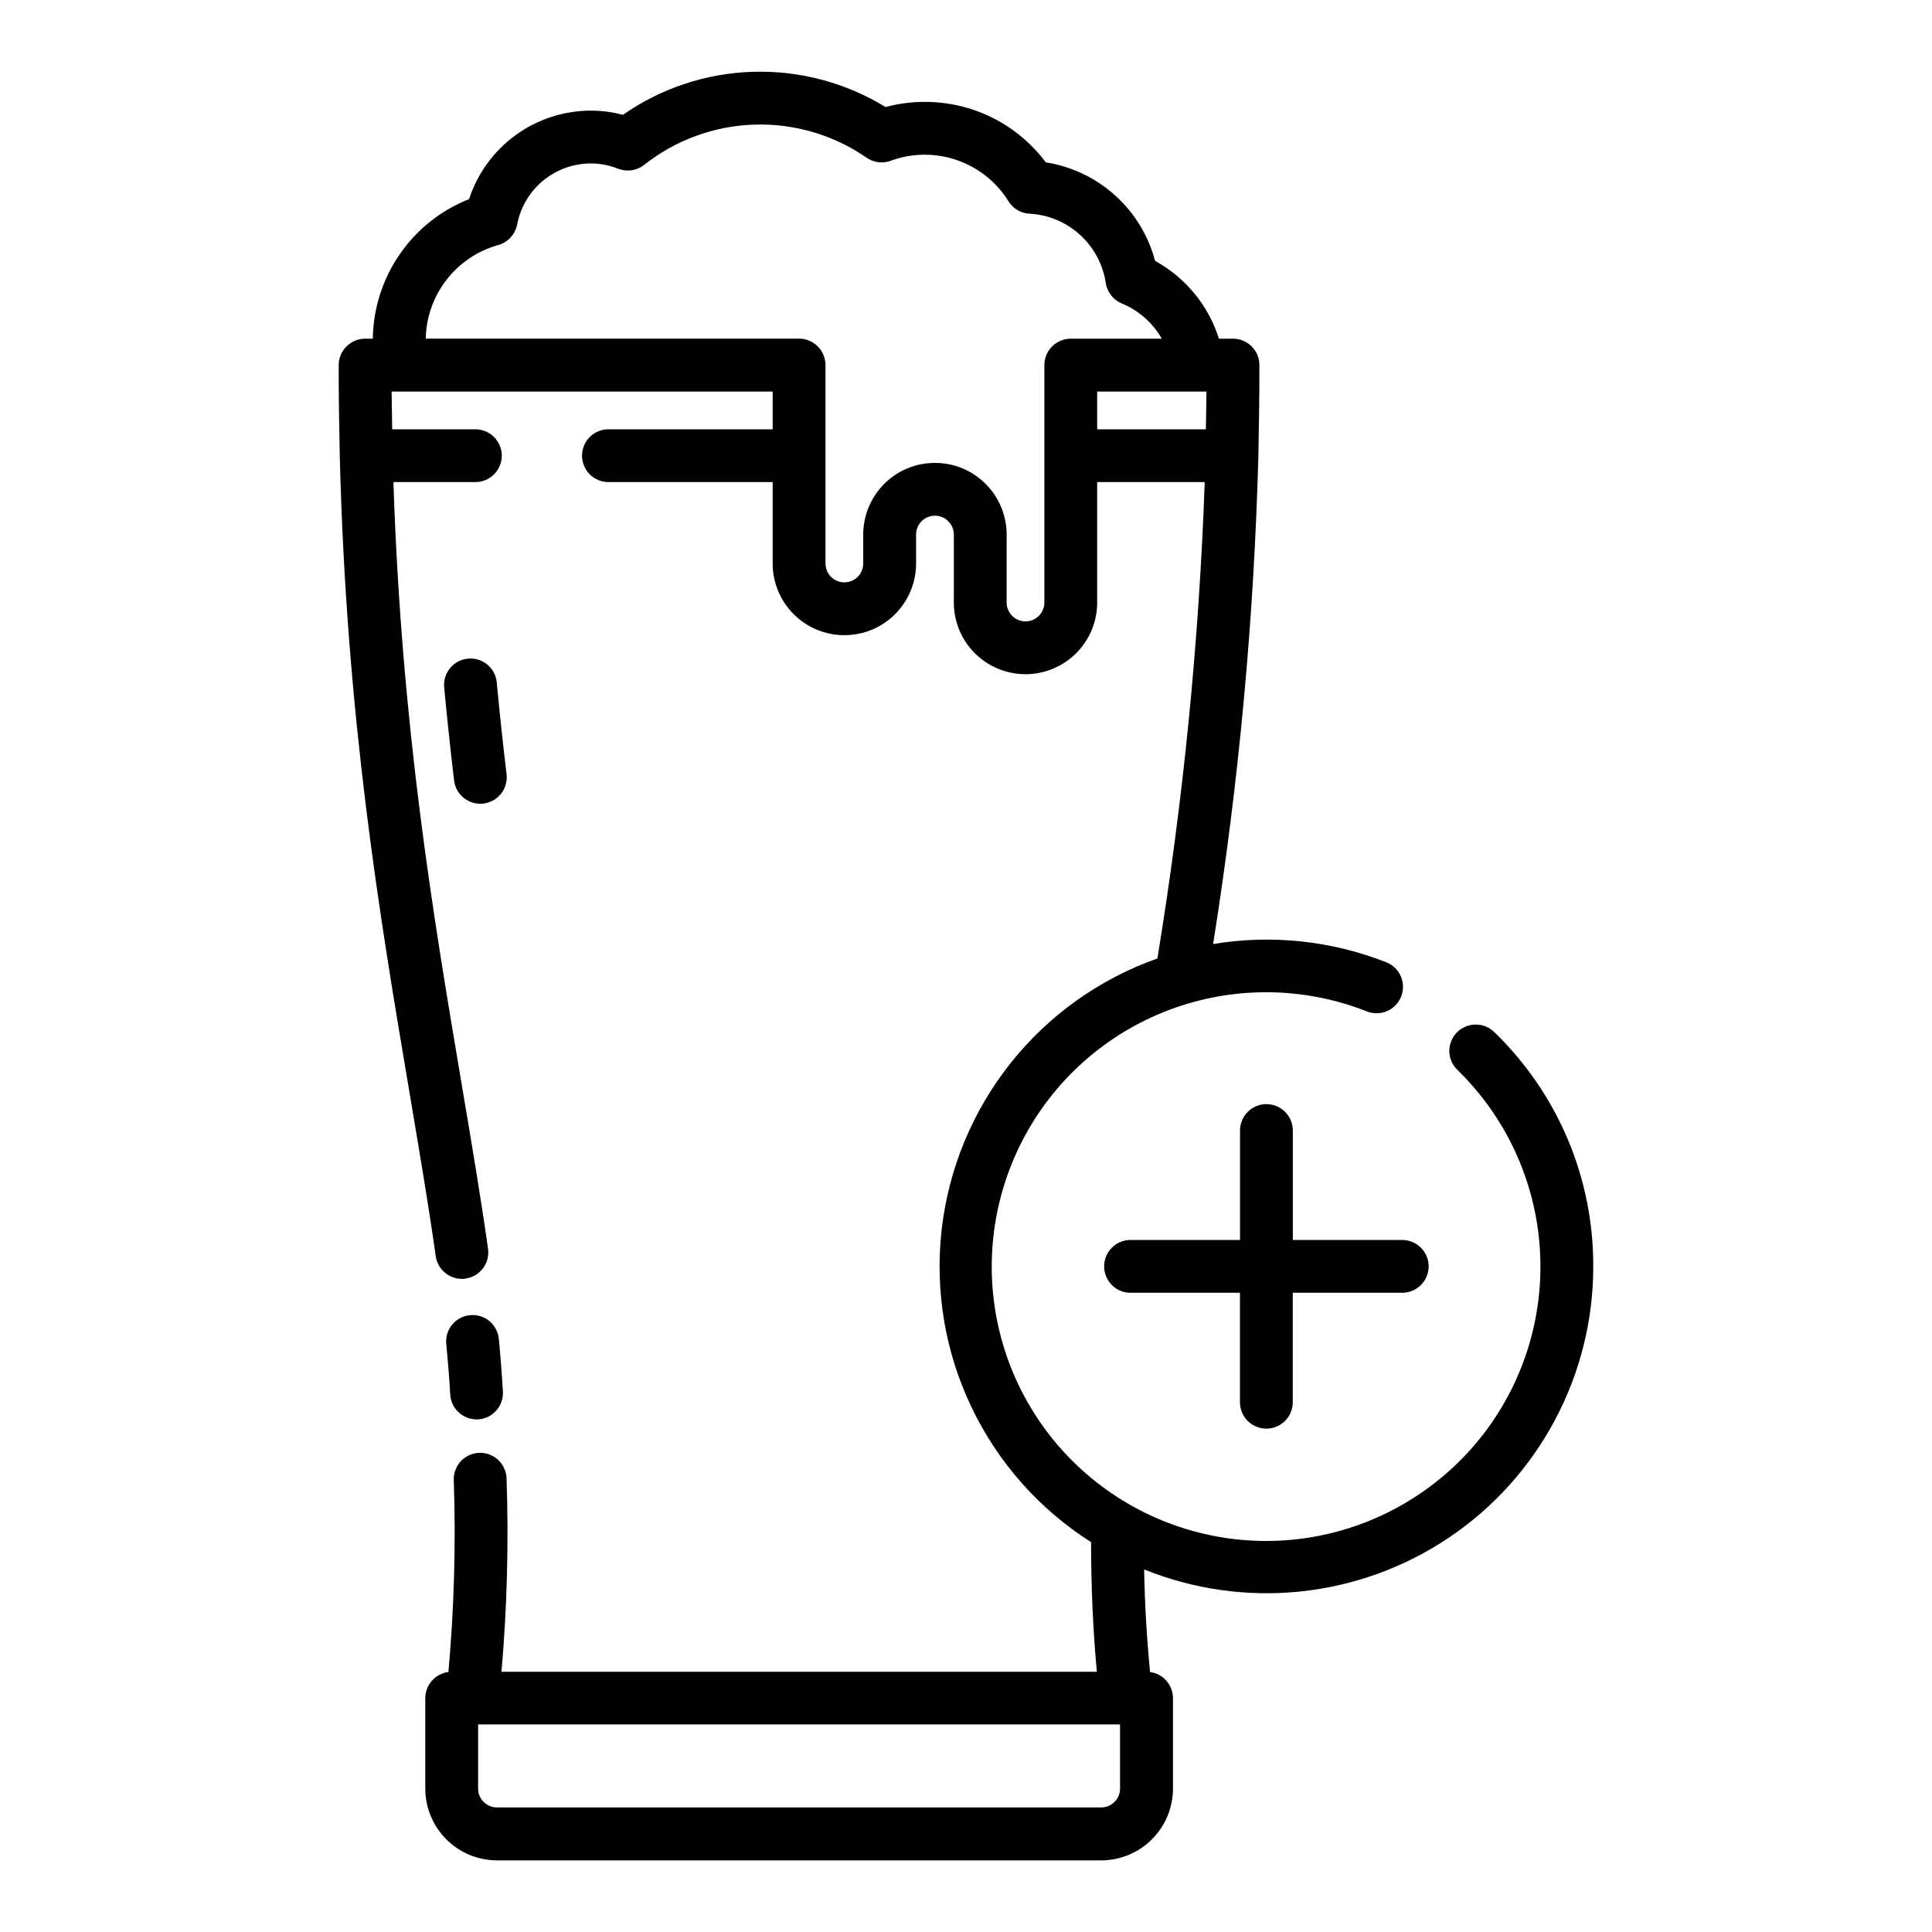 <svg width="30" height="30" viewBox="0 0 30 30" fill="none" xmlns="http://www.w3.org/2000/svg">
<path d="M7.507 12.478C7.491 12.48 7.474 12.481 7.458 12.481C7.358 12.481 7.261 12.444 7.186 12.377C7.111 12.311 7.063 12.219 7.051 12.119C6.993 11.631 6.941 11.142 6.896 10.664C6.889 10.557 6.923 10.451 6.993 10.37C7.062 10.288 7.161 10.237 7.267 10.227C7.374 10.217 7.48 10.249 7.564 10.317C7.647 10.384 7.7 10.482 7.713 10.588C7.757 11.059 7.808 11.541 7.866 12.022C7.872 12.075 7.868 12.13 7.853 12.181C7.839 12.233 7.814 12.282 7.781 12.324C7.747 12.366 7.706 12.402 7.659 12.428C7.612 12.454 7.56 12.471 7.507 12.478ZM6.93 20.868C6.955 21.133 6.976 21.394 6.991 21.653C6.997 21.758 7.043 21.856 7.119 21.928C7.195 22 7.296 22.04 7.4 22.04H7.424C7.477 22.037 7.53 22.023 7.578 22C7.627 21.976 7.67 21.943 7.706 21.903C7.742 21.863 7.769 21.816 7.787 21.765C7.805 21.714 7.812 21.66 7.809 21.607C7.793 21.337 7.772 21.065 7.746 20.791C7.735 20.682 7.682 20.583 7.599 20.513C7.515 20.444 7.407 20.411 7.298 20.422C7.19 20.432 7.09 20.485 7.021 20.569C6.952 20.653 6.919 20.761 6.929 20.869L6.93 20.868ZM24.74 19.664C24.741 20.495 24.537 21.313 24.147 22.047C23.757 22.781 23.193 23.408 22.505 23.872C21.816 24.337 21.023 24.625 20.197 24.712C19.371 24.799 18.536 24.681 17.766 24.37C17.776 24.916 17.807 25.433 17.858 25.963C17.956 25.976 18.047 26.024 18.112 26.099C18.177 26.173 18.213 26.269 18.214 26.368V27.774C18.213 28.07 18.096 28.352 17.887 28.561C17.678 28.77 17.396 28.887 17.1 28.888H7.717C7.422 28.887 7.139 28.77 6.93 28.561C6.722 28.352 6.604 28.07 6.604 27.774V26.368C6.604 26.268 6.641 26.172 6.707 26.098C6.773 26.023 6.864 25.975 6.963 25.963C7.052 24.972 7.08 23.976 7.046 22.98C7.044 22.927 7.053 22.873 7.073 22.823C7.092 22.772 7.121 22.726 7.158 22.687C7.195 22.648 7.24 22.617 7.289 22.595C7.338 22.573 7.391 22.561 7.445 22.559C7.499 22.558 7.552 22.567 7.603 22.587C7.653 22.606 7.699 22.635 7.738 22.672C7.777 22.709 7.809 22.754 7.83 22.803C7.852 22.852 7.864 22.905 7.866 22.959C7.9 23.96 7.874 24.961 7.787 25.959H17.032C16.971 25.299 16.943 24.652 16.942 23.946C16.139 23.436 15.496 22.711 15.086 21.852C14.675 20.994 14.515 20.038 14.622 19.093C14.73 18.148 15.101 17.252 15.693 16.507C16.285 15.763 17.075 15.2 17.972 14.883C18.374 12.436 18.619 9.965 18.707 7.486H17.037V9.356C17.037 9.651 16.92 9.934 16.711 10.143C16.502 10.351 16.219 10.469 15.924 10.469C15.629 10.469 15.345 10.351 15.137 10.143C14.928 9.934 14.811 9.651 14.811 9.356V8.301C14.811 8.223 14.78 8.149 14.725 8.094C14.67 8.039 14.595 8.008 14.518 8.008C14.44 8.008 14.365 8.039 14.31 8.094C14.255 8.149 14.225 8.223 14.225 8.301V8.75C14.225 9.045 14.107 9.328 13.899 9.537C13.69 9.746 13.407 9.863 13.111 9.863C12.816 9.863 12.533 9.746 12.324 9.537C12.115 9.328 11.998 9.045 11.998 8.75V7.486H9.448C9.339 7.486 9.235 7.443 9.158 7.366C9.081 7.289 9.038 7.185 9.038 7.076C9.038 6.967 9.081 6.863 9.158 6.786C9.235 6.709 9.339 6.666 9.448 6.666H11.998V6.08H6.081C6.083 6.279 6.087 6.471 6.09 6.666H7.381C7.49 6.666 7.594 6.709 7.671 6.786C7.748 6.863 7.792 6.967 7.792 7.076C7.792 7.185 7.748 7.289 7.671 7.366C7.594 7.443 7.49 7.486 7.381 7.486H6.109C6.234 11.297 6.729 14.23 7.167 16.825C7.319 17.724 7.463 18.575 7.578 19.39C7.586 19.444 7.583 19.498 7.569 19.55C7.556 19.602 7.532 19.651 7.5 19.694C7.467 19.737 7.427 19.773 7.38 19.801C7.334 19.828 7.283 19.846 7.229 19.854C7.21 19.857 7.191 19.858 7.172 19.858C7.073 19.858 6.977 19.822 6.903 19.757C6.828 19.692 6.78 19.603 6.766 19.505C6.652 18.7 6.509 17.856 6.358 16.961C5.899 14.244 5.379 11.165 5.276 7.086C5.266 6.625 5.259 6.153 5.259 5.67C5.259 5.561 5.303 5.456 5.38 5.38C5.456 5.303 5.561 5.259 5.669 5.259H5.789C5.795 4.791 5.941 4.334 6.207 3.948C6.473 3.562 6.848 3.264 7.284 3.092C7.414 2.693 7.667 2.345 8.007 2.098C8.347 1.851 8.756 1.718 9.176 1.718C9.344 1.718 9.511 1.74 9.673 1.783C10.267 1.368 10.97 1.136 11.694 1.115C12.418 1.093 13.133 1.284 13.751 1.662C13.949 1.609 14.153 1.582 14.358 1.582C14.723 1.581 15.083 1.665 15.41 1.828C15.736 1.991 16.02 2.228 16.239 2.521C16.64 2.584 17.014 2.762 17.315 3.034C17.617 3.305 17.832 3.659 17.936 4.051C18.41 4.311 18.766 4.744 18.927 5.259H19.146C19.255 5.259 19.359 5.303 19.436 5.38C19.513 5.456 19.556 5.561 19.556 5.67C19.556 6.153 19.549 6.625 19.54 7.084C19.471 9.622 19.237 12.152 18.837 14.659C19.742 14.508 20.672 14.606 21.526 14.942C21.628 14.982 21.709 15.061 21.752 15.16C21.795 15.26 21.797 15.373 21.757 15.474C21.717 15.575 21.639 15.657 21.539 15.7C21.439 15.743 21.326 15.745 21.225 15.705C20.242 15.317 19.149 15.308 18.16 15.68C17.17 16.052 16.354 16.779 15.871 17.72C15.388 18.66 15.271 19.747 15.544 20.768C15.817 21.789 16.46 22.673 17.349 23.246C18.237 23.82 19.306 24.043 20.35 23.872C21.393 23.7 22.335 23.147 22.994 22.32C23.652 21.492 23.979 20.45 23.911 19.395C23.844 18.34 23.386 17.347 22.628 16.611C22.55 16.535 22.507 16.432 22.505 16.323C22.504 16.215 22.546 16.111 22.621 16.033C22.697 15.956 22.799 15.911 22.908 15.909C23.016 15.907 23.12 15.947 23.199 16.022C23.688 16.494 24.077 17.059 24.342 17.685C24.607 18.311 24.742 18.984 24.74 19.664V19.664ZM16.627 5.259H18.04C17.9 5.013 17.682 4.821 17.42 4.713C17.354 4.686 17.297 4.642 17.253 4.586C17.209 4.53 17.18 4.464 17.17 4.393C17.127 4.105 16.985 3.841 16.769 3.645C16.554 3.449 16.277 3.334 15.986 3.318C15.92 3.315 15.856 3.296 15.8 3.262C15.743 3.229 15.695 3.182 15.66 3.126C15.523 2.904 15.331 2.721 15.103 2.595C14.875 2.468 14.619 2.402 14.358 2.402C14.178 2.402 14.001 2.434 13.832 2.496C13.771 2.519 13.705 2.527 13.639 2.519C13.574 2.51 13.512 2.487 13.457 2.449C12.946 2.095 12.334 1.915 11.712 1.935C11.09 1.955 10.491 2.174 10.003 2.56C9.947 2.604 9.88 2.633 9.808 2.644C9.737 2.654 9.665 2.646 9.598 2.62C9.463 2.566 9.32 2.538 9.176 2.538C8.904 2.538 8.641 2.633 8.432 2.806C8.223 2.979 8.081 3.22 8.03 3.487C8.015 3.562 7.98 3.632 7.928 3.688C7.876 3.744 7.81 3.785 7.736 3.805C7.417 3.894 7.135 4.084 6.933 4.346C6.73 4.607 6.617 4.927 6.611 5.258H12.408C12.517 5.258 12.621 5.302 12.698 5.379C12.775 5.456 12.818 5.56 12.818 5.669V8.75C12.818 8.828 12.849 8.902 12.904 8.957C12.959 9.012 13.034 9.043 13.111 9.043C13.189 9.043 13.264 9.012 13.319 8.957C13.373 8.902 13.404 8.828 13.404 8.75V8.301C13.404 8.155 13.433 8.01 13.489 7.875C13.545 7.74 13.627 7.617 13.73 7.514C13.834 7.41 13.957 7.328 14.092 7.272C14.227 7.216 14.371 7.188 14.518 7.188C14.664 7.188 14.809 7.216 14.944 7.272C15.079 7.328 15.201 7.41 15.305 7.514C15.408 7.617 15.49 7.74 15.546 7.875C15.602 8.01 15.631 8.155 15.631 8.301V9.356C15.631 9.433 15.662 9.508 15.717 9.563C15.772 9.618 15.846 9.649 15.924 9.649C16.002 9.649 16.076 9.618 16.131 9.563C16.186 9.508 16.217 9.433 16.217 9.356V5.682C16.215 5.624 16.226 5.566 16.248 5.513C16.279 5.438 16.331 5.374 16.399 5.329C16.466 5.284 16.545 5.259 16.627 5.259ZM17.037 6.666H18.725C18.728 6.471 18.732 6.279 18.734 6.08H17.037V6.666ZM17.392 26.777H7.424V27.773C7.424 27.851 7.455 27.926 7.51 27.98C7.565 28.035 7.64 28.066 7.717 28.066H17.099C17.177 28.066 17.252 28.035 17.306 27.98C17.361 27.926 17.392 27.851 17.392 27.773V26.777ZM20.075 19.254V17.555C20.075 17.446 20.032 17.342 19.955 17.265C19.878 17.188 19.774 17.145 19.665 17.145C19.556 17.145 19.452 17.188 19.375 17.265C19.298 17.342 19.255 17.446 19.255 17.555V19.254H17.555C17.446 19.254 17.341 19.297 17.265 19.374C17.188 19.451 17.145 19.555 17.145 19.664C17.145 19.773 17.188 19.877 17.265 19.954C17.341 20.031 17.446 20.074 17.555 20.074H19.254V21.773C19.254 21.882 19.297 21.987 19.374 22.064C19.451 22.14 19.555 22.184 19.664 22.184C19.773 22.184 19.877 22.14 19.954 22.064C20.031 21.987 20.074 21.882 20.074 21.773V20.074H21.773C21.882 20.074 21.986 20.031 22.063 19.954C22.14 19.877 22.184 19.773 22.184 19.664C22.184 19.555 22.14 19.451 22.063 19.374C21.986 19.297 21.882 19.254 21.773 19.254H20.075Z" fill="black"/>
</svg>
